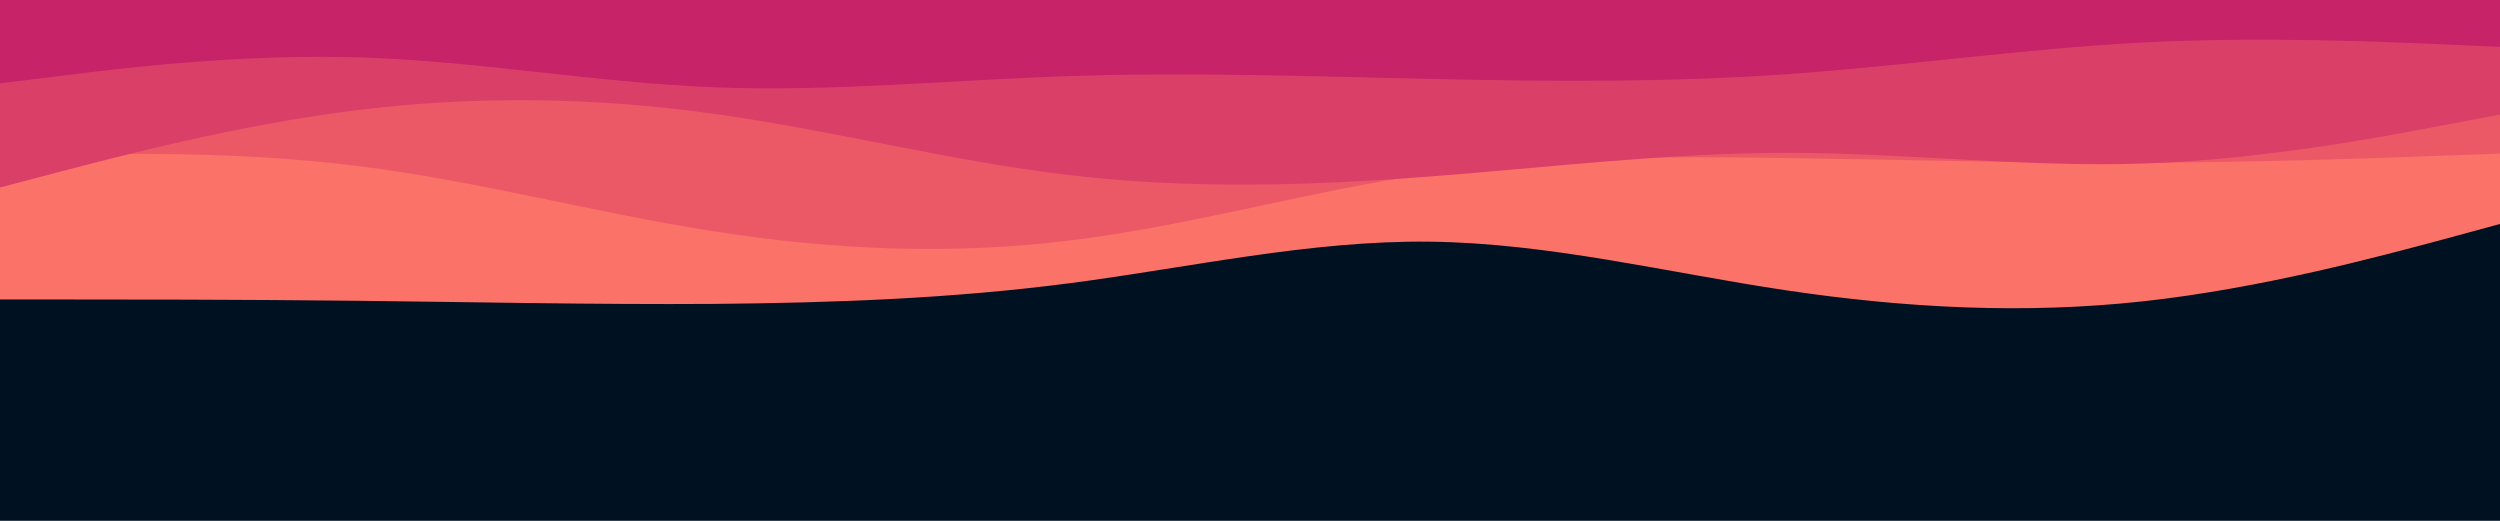 <svg id="visual" viewBox="0 0 960 200" width="960" height="200" xmlns="http://www.w3.org/2000/svg" xmlns:xlink="http://www.w3.org/1999/xlink" version="1.1"><rect x="0" y="0" width="960" height="200" fill="#001122"></rect><path d="M0 115L22.8 115C45.7 115 91.3 115 137 115.5C182.7 116 228.3 117 274 116.7C319.7 116.3 365.3 114.7 411.2 108.7C457 102.7 503 92.3 548.8 92.8C594.7 93.3 640.3 104.7 686 111.5C731.7 118.3 777.3 120.7 823 115.7C868.7 110.7 914.3 98.3 937.2 92.2L960 86L960 0L937.2 0C914.3 0 868.7 0 823 0C777.3 0 731.7 0 686 0C640.3 0 594.7 0 548.8 0C503 0 457 0 411.2 0C365.3 0 319.7 0 274 0C228.3 0 182.7 0 137 0C91.3 0 45.7 0 22.8 0L0 0Z" fill="#fa7268"></path><path d="M0 60L22.8 59.5C45.7 59 91.3 58 137 63.7C182.7 69.3 228.3 81.7 274 88.8C319.7 96 365.3 98 411.2 92.3C457 86.7 503 73.3 548.8 66.7C594.7 60 640.3 60 686 60.7C731.7 61.3 777.3 62.7 823 62.5C868.7 62.3 914.3 60.7 937.2 59.8L960 59L960 0L937.2 0C914.3 0 868.7 0 823 0C777.3 0 731.7 0 686 0C640.3 0 594.7 0 548.8 0C503 0 457 0 411.2 0C365.3 0 319.7 0 274 0C228.3 0 182.7 0 137 0C91.3 0 45.7 0 22.8 0L0 0Z" fill="#eb5967"></path><path d="M0 72L22.8 66C45.7 60 91.3 48 137 42.3C182.7 36.7 228.3 37.3 274 43.7C319.7 50 365.3 62 411.2 67.3C457 72.7 503 71.3 548.8 67.8C594.7 64.3 640.3 58.7 686 58.7C731.7 58.7 777.3 64.3 823 62.8C868.7 61.3 914.3 52.7 937.2 48.3L960 44L960 0L937.2 0C914.3 0 868.7 0 823 0C777.3 0 731.7 0 686 0C640.3 0 594.7 0 548.8 0C503 0 457 0 411.2 0C365.3 0 319.7 0 274 0C228.3 0 182.7 0 137 0C91.3 0 45.7 0 22.8 0L0 0Z" fill="#da3f67"></path><path d="M0 32L22.8 29.2C45.7 26.3 91.3 20.7 137 22C182.7 23.3 228.3 31.7 274 33.5C319.7 35.3 365.3 30.7 411.2 29.2C457 27.7 503 29.3 548.8 30.3C594.7 31.3 640.3 31.7 686 28.5C731.7 25.3 777.3 18.7 823 16.3C868.7 14 914.3 16 937.2 17L960 18L960 0L937.2 0C914.3 0 868.7 0 823 0C777.3 0 731.7 0 686 0C640.3 0 594.7 0 548.8 0C503 0 457 0 411.2 0C365.3 0 319.7 0 274 0C228.3 0 182.7 0 137 0C91.3 0 45.7 0 22.8 0L0 0Z" fill="#c62368"></path></svg>
